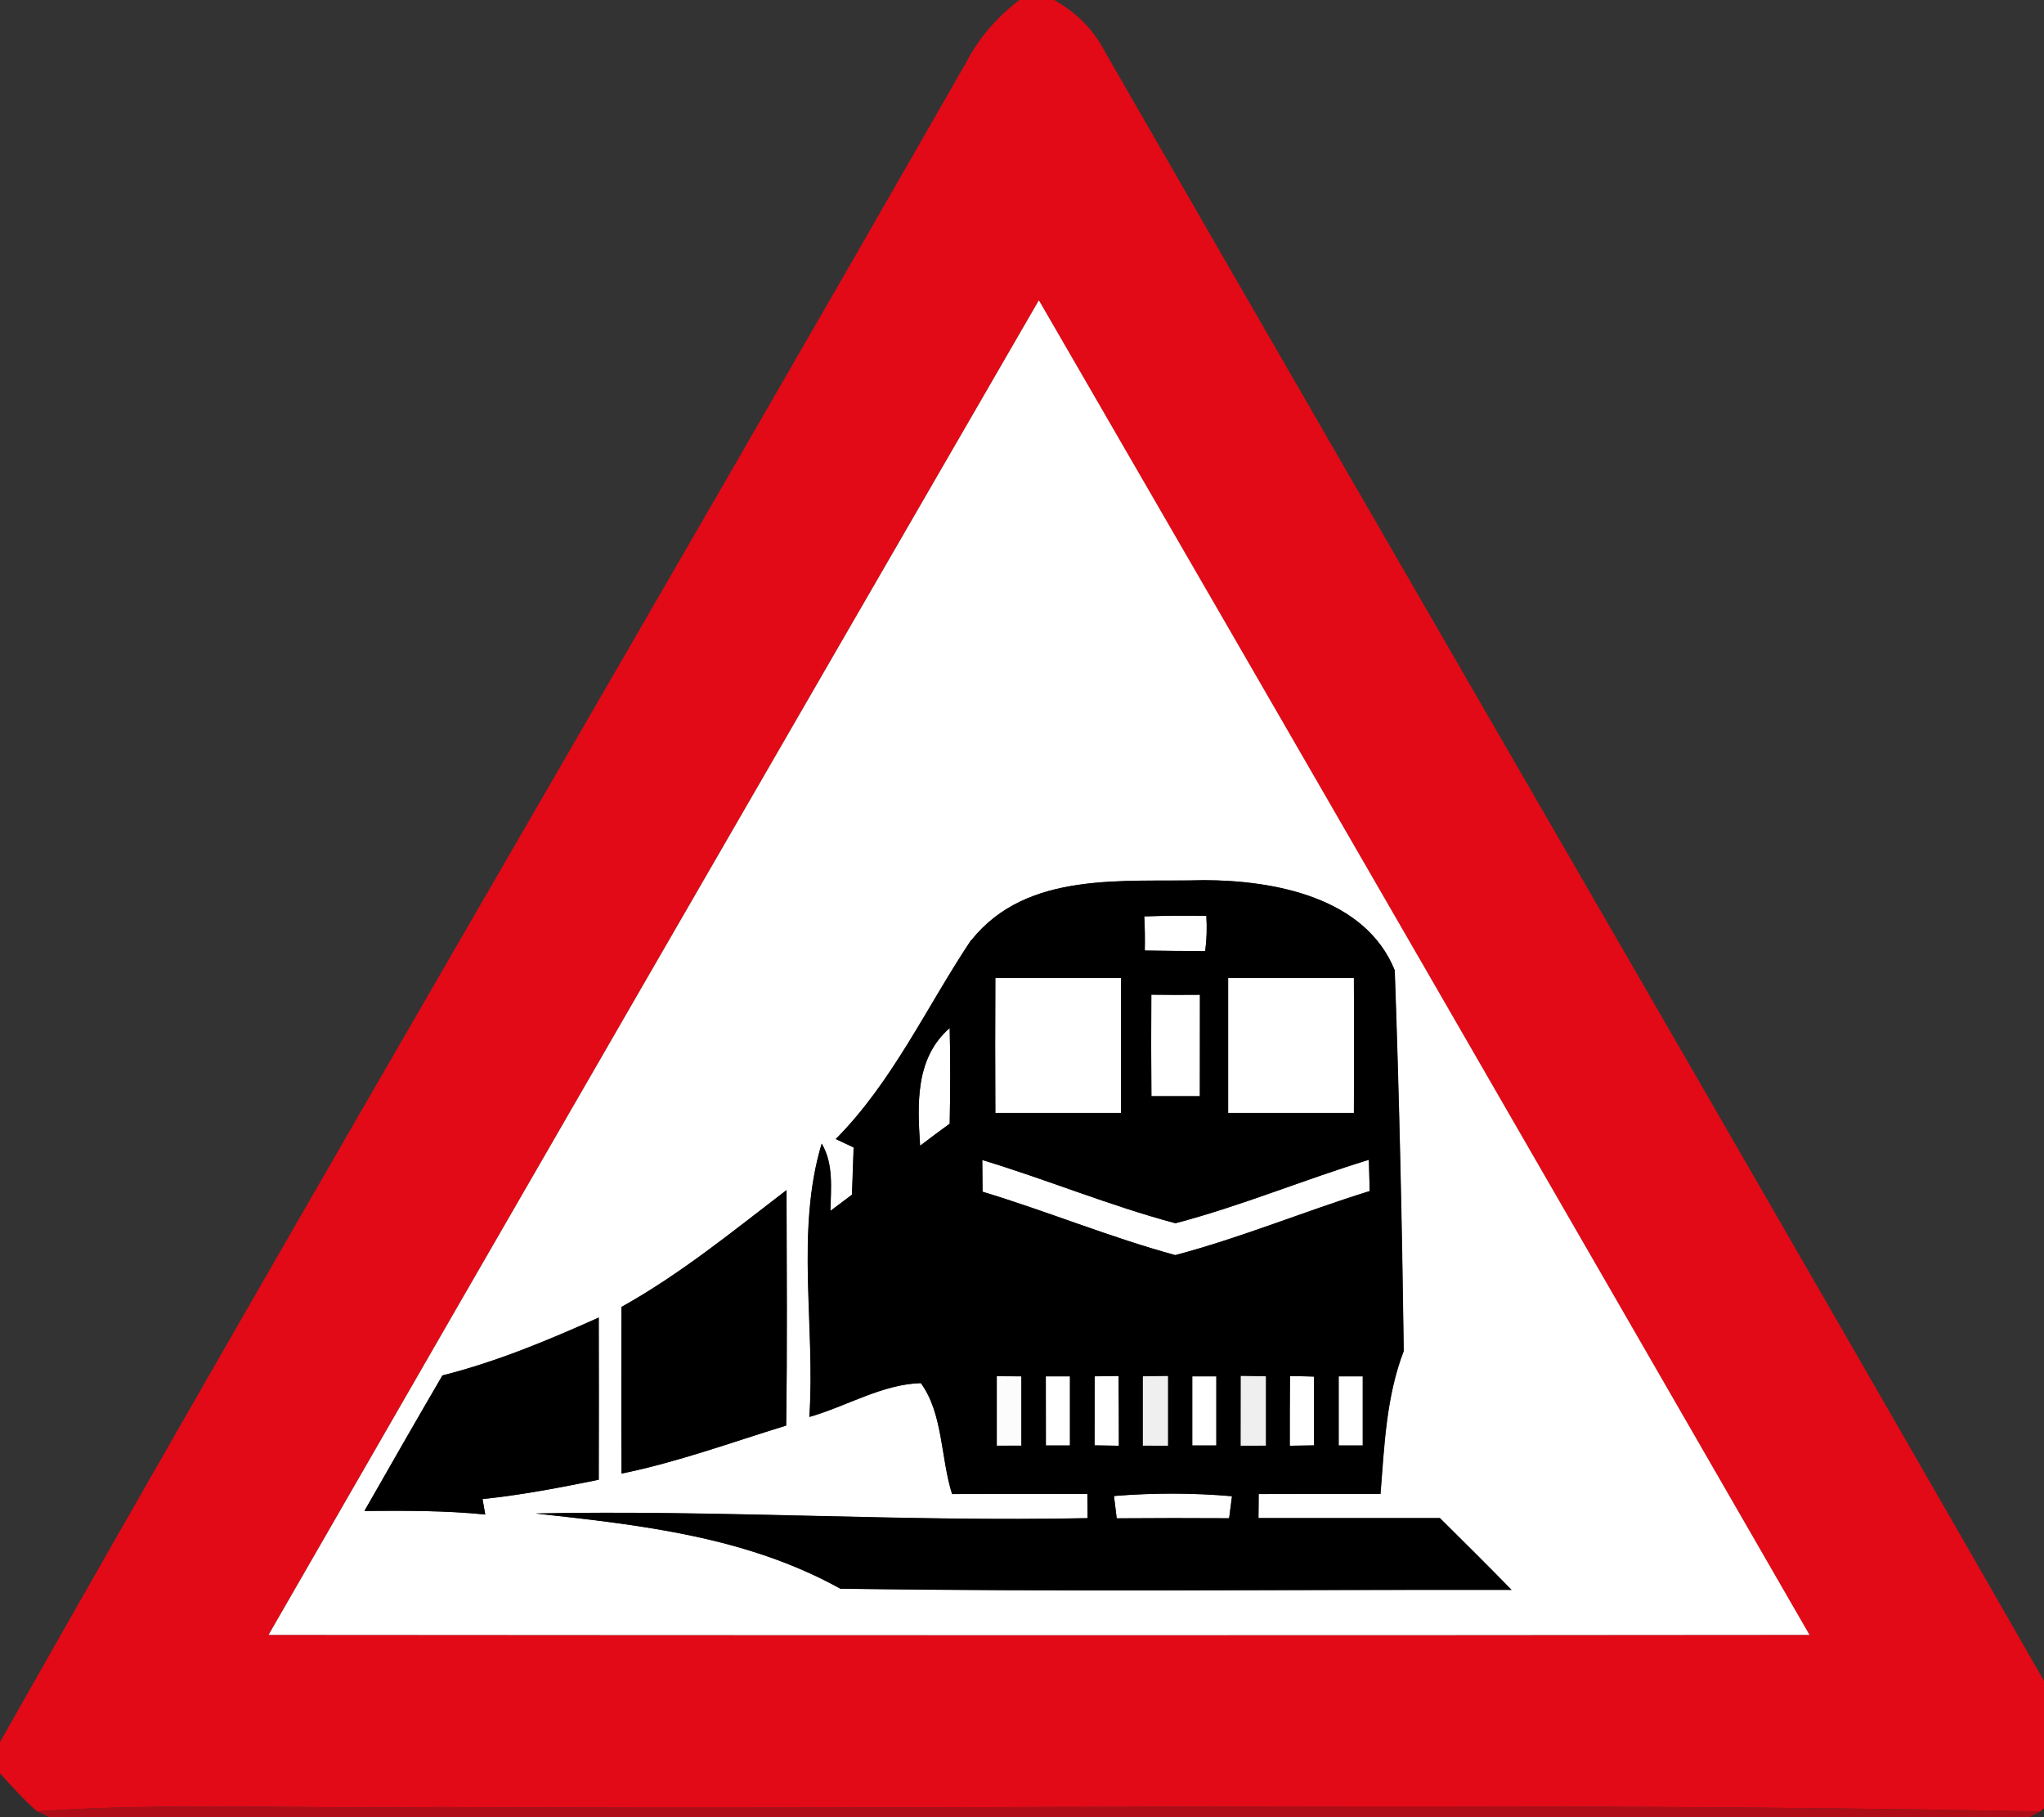 <!-- Generated by IcoMoon.io -->
<svg version="1.1" xmlns="http://www.w3.org/2000/svg" width="27" height="24" viewBox="0 0 27 24">
<rect x="0" y="0" width="27" height="24" fill="#333333" stroke="none"/>
<title>warning--railroad-crossing-without-barriers--g5</title>
<path fill="#e20a16" d="M13.469 0h0.455c0.27 0.151 0.501 0.366 0.647 0.64 4.277 7.44 8.593 14.858 12.857 22.306v0.491c-0.154 0.167-0.307 0.335-0.477 0.487-7.060-0.134-14.128-0.019-21.193-0.058-1.755 0.026-3.515-0.063-5.269 0.056-0.176-0.155-0.333-0.328-0.49-0.502v-0.41c4.201-7.424 8.529-14.779 12.764-22.186 0.167-0.326 0.414-0.603 0.705-0.826M3.548 21.592c6.784 0.005 13.569 0.007 20.353 0-3.389-5.878-6.779-11.755-10.179-17.626-3.397 5.872-6.791 11.745-10.175 17.626z"></path>
<path fill="#fff" d="M3.548 21.592c3.383-5.881 6.778-11.753 10.175-17.626 3.4 5.871 6.79 11.748 10.179 17.626-6.784 0.007-13.569 0.005-20.353 0M12.83 12.417c-0.587 0.879-1.034 1.868-1.788 2.628 0.059 0.027 0.177 0.084 0.236 0.111-0.008 0.207-0.015 0.416-0.022 0.624-0.071 0.053-0.214 0.16-0.285 0.214 0.005-0.299 0.044-0.619-0.115-0.889-0.348 1.157-0.082 2.412-0.163 3.61 0.49-0.14 0.96-0.432 1.472-0.447 0.295 0.4 0.262 0.987 0.413 1.465 0.597-0.003 1.193-0.003 1.788-0.001 0.001 0.081 0.003 0.24 0.003 0.32-2.432 0.051-4.863-0.111-7.293-0.062 1.377 0.151 2.784 0.304 4.027 0.994 2.953 0.041 5.909 0.010 8.865 0.015-0.313-0.32-0.629-0.634-0.946-0.948-0.798 0-1.598 0-2.397 0 0.001-0.080 0.003-0.239 0.003-0.318 0.536-0.003 1.072-0.001 1.609-0.001 0.051-0.638 0.075-1.285 0.307-1.888-0.023-1.675-0.059-3.353-0.119-5.028-0.388-0.963-1.587-1.188-2.517-1.19-1.051 0.030-2.336-0.134-3.075 0.793M8.208 17.262c0 0.734-0.003 1.467 0.001 2.2 0.742-0.151 1.454-0.413 2.175-0.634 0.016-1.037 0.007-2.074 0.005-3.11-0.708 0.542-1.4 1.109-2.182 1.544M5.845 18.165c-0.347 0.595-0.69 1.193-1.031 1.791 0.532-0.004 1.066-0.007 1.596 0.047-0.008-0.051-0.027-0.154-0.036-0.204 0.516-0.053 1.026-0.152 1.535-0.255 0.001-0.715 0.003-1.428 0-2.142-0.669 0.3-1.349 0.584-2.064 0.764z"></path>
<path fill="#fff" d="M15.115 12.103c0.273-0.010 0.546-0.010 0.82-0.007 0.010 0.155 0.005 0.31-0.015 0.465-0.266 0-0.532-0.001-0.798-0.007 0.003-0.151 0.001-0.3-0.007-0.451z"></path>
<path fill="#fff" d="M13.148 12.917c0.553-0.001 1.107-0.001 1.661-0.001 0.001 0.594 0.001 1.189 0 1.783-0.554 0.001-1.108 0.001-1.661 0-0.003-0.594-0.003-1.188 0-1.781z"></path>
<path fill="#fff" d="M16.223 12.917c0.554-0.001 1.108-0.001 1.661-0.001 0.003 0.594 0.003 1.188 0 1.783-0.553 0.001-1.107 0.001-1.661 0 0-0.594 0-1.188 0-1.781z"></path>
<path fill="#fff" d="M15.208 13.137c0.214 0.003 0.428 0.004 0.643 0.001 0 0.447 0 0.894-0.001 1.34-0.214-0.001-0.428-0.001-0.64 0-0.004-0.447-0.004-0.894-0.001-1.341z"></path>
<path fill="#fff" d="M12.154 15.132c-0.036-0.555-0.066-1.155 0.391-1.555 0.010 0.421 0.008 0.843 0 1.264-0.132 0.096-0.262 0.192-0.391 0.291z"></path>
<path fill="#fff" d="M12.975 15.32c0.857 0.259 1.688 0.605 2.552 0.835 0.867-0.228 1.698-0.576 2.555-0.838 0.003 0.104 0.008 0.31 0.011 0.413-0.861 0.267-1.698 0.616-2.569 0.846-0.861-0.235-1.691-0.579-2.545-0.837-0.001-0.106-0.003-0.315-0.004-0.42z"></path>
<path fill="#fff" d="M14.46 18.178c0.080-0.001 0.237-0.004 0.315-0.005 0.003 0.307 0.004 0.614 0.004 0.922-0.081-0.001-0.241-0.004-0.321-0.005 0-0.303 0-0.606 0.001-0.911z"></path>
<path fill="#fff" d="M17.040 18.173c0.080 0.001 0.237 0.004 0.317 0.007 0 0.303 0.001 0.606 0.001 0.909-0.081 0.001-0.241 0.004-0.321 0.005 0-0.307 0-0.614 0.003-0.922z"></path>
<path fill="#fff" d="M13.814 18.178c0.081 0 0.24 0 0.32 0 0 0.304 0 0.609 0 0.913-0.080 0-0.239 0-0.318 0-0.001-0.304-0.001-0.609-0.001-0.913z"></path>
<path fill="#fff" d="M15.749 18.178c0.080 0 0.239 0 0.318 0 0 0.304 0 0.609 0 0.913-0.080 0-0.239 0-0.318 0-0.001-0.304-0.001-0.609 0-0.913z"></path>
<path fill="#fff" d="M17.683 18.178c0.080 0 0.239 0 0.318 0 0 0.304 0 0.609 0 0.913-0.080 0-0.239 0-0.318 0 0-0.304 0-0.609 0-0.913z"></path>
<path fill="#fff" d="M14.715 19.758c0.518-0.043 1.041-0.043 1.559 0.003-0.010 0.073-0.029 0.218-0.038 0.291-0.495-0.003-0.99-0.003-1.485 0.001-0.008-0.074-0.027-0.221-0.036-0.295z"></path>
<path fill="#000" d="M12.83 12.417c0.739-0.927 2.024-0.763 3.075-0.793 0.93 0.003 2.128 0.228 2.517 1.19 0.060 1.675 0.096 3.353 0.119 5.028-0.232 0.603-0.256 1.251-0.307 1.888-0.536 0-1.072-0.001-1.609 0.001 0 0.080-0.001 0.239-0.003 0.318 0.8 0 1.599 0 2.397 0 0.317 0.314 0.634 0.628 0.946 0.948-2.955-0.005-5.912 0.026-8.865-0.015-1.243-0.69-2.65-0.843-4.027-0.994 2.43-0.049 4.862 0.112 7.293 0.062 0-0.080-0.001-0.239-0.003-0.32-0.595-0.001-1.192-0.001-1.788 0.001-0.151-0.477-0.118-1.064-0.413-1.465-0.512 0.015-0.982 0.307-1.472 0.447 0.081-1.197-0.185-2.452 0.163-3.61 0.159 0.27 0.121 0.59 0.115 0.889 0.071-0.053 0.214-0.16 0.285-0.214 0.007-0.208 0.014-0.417 0.022-0.624-0.059-0.027-0.177-0.084-0.236-0.111 0.754-0.76 1.201-1.749 1.788-2.628M15.115 12.103c0.008 0.151 0.010 0.3 0.007 0.451 0.266 0.005 0.532 0.007 0.798 0.007 0.021-0.155 0.025-0.31 0.015-0.465-0.274-0.003-0.547-0.003-0.82 0.007M13.148 12.917c-0.003 0.594-0.003 1.188 0 1.781 0.553 0.001 1.107 0.001 1.661 0 0.001-0.594 0.001-1.189 0-1.783-0.554 0-1.108 0-1.661 0.001M16.223 12.917c0 0.594 0 1.188 0 1.781 0.554 0.001 1.108 0.001 1.661 0 0.003-0.595 0.003-1.189 0-1.783-0.553 0-1.107 0-1.661 0.001M15.208 13.137c-0.003 0.447-0.003 0.894 0.001 1.341 0.213-0.001 0.427-0.001 0.64 0 0.001-0.446 0.001-0.893 0.001-1.34-0.215 0.003-0.429 0.001-0.643-0.001M12.154 15.132c0.129-0.099 0.259-0.195 0.391-0.291 0.008-0.421 0.010-0.843 0-1.264-0.457 0.4-0.427 1-0.391 1.555M12.975 15.32c0.001 0.104 0.003 0.314 0.004 0.42 0.854 0.258 1.684 0.602 2.545 0.837 0.871-0.23 1.707-0.579 2.569-0.846-0.003-0.103-0.008-0.309-0.011-0.413-0.857 0.262-1.688 0.61-2.555 0.838-0.864-0.23-1.695-0.576-2.552-0.835M14.46 18.178c-0.001 0.304-0.001 0.608-0.001 0.911 0.080 0.001 0.24 0.004 0.321 0.005 0-0.307-0.001-0.614-0.004-0.922-0.078 0.001-0.236 0.004-0.315 0.005M17.040 18.173c-0.003 0.307-0.003 0.614-0.003 0.922 0.080-0.001 0.24-0.004 0.321-0.005 0-0.303-0.001-0.606-0.001-0.909-0.080-0.003-0.237-0.005-0.317-0.007M13.168 18.176c0 0.306 0 0.612 0 0.917 0.081 0 0.241 0 0.322-0.001 0-0.304 0-0.609 0-0.913-0.081-0.001-0.241-0.001-0.322-0.003M13.814 18.178c0 0.304 0 0.609 0.001 0.913 0.080 0 0.239 0 0.318 0 0-0.304 0-0.609 0-0.913-0.080 0-0.239 0-0.32 0M15.097 18.177c0 0.304-0.001 0.61 0 0.916 0.082 0 0.248 0.001 0.331 0.001 0-0.307 0-0.614 0-0.92-0.082 0-0.248 0.001-0.331 0.003M15.749 18.178c-0.001 0.304-0.001 0.609 0 0.913 0.080 0 0.239 0 0.318 0 0-0.304 0-0.609 0-0.913-0.080 0-0.239 0-0.318 0M16.39 18.173c-0.001 0.307-0.001 0.614-0.001 0.922 0.084 0 0.25-0.001 0.332-0.001 0-0.306 0-0.612 0-0.916-0.082-0.001-0.248-0.003-0.331-0.004M17.683 18.178c0 0.304 0 0.609 0 0.913 0.080 0 0.239 0 0.318 0 0-0.304 0-0.609 0-0.913-0.080 0-0.239 0-0.318 0M14.715 19.758c0.008 0.074 0.027 0.221 0.036 0.295 0.495-0.004 0.99-0.004 1.485-0.001 0.010-0.073 0.029-0.218 0.038-0.291-0.518-0.045-1.041-0.045-1.559-0.003z"></path>
<path fill="#000" d="M8.208 17.262c0.782-0.435 1.474-1.003 2.182-1.544 0.001 1.037 0.011 2.074-0.005 3.11-0.721 0.221-1.433 0.483-2.175 0.634-0.004-0.732-0.001-1.466-0.001-2.2z"></path>
<path fill="#000" d="M5.845 18.165c0.715-0.18 1.395-0.464 2.064-0.764 0.003 0.715 0.001 1.428 0 2.142-0.509 0.103-1.019 0.202-1.535 0.255 0.008 0.051 0.027 0.154 0.036 0.204-0.531-0.053-1.064-0.051-1.596-0.047 0.341-0.598 0.684-1.196 1.031-1.791z"></path>
<path fill="#fcfcfc" d="M13.168 18.176c0.081 0.001 0.241 0.001 0.322 0.003 0 0.304 0 0.609 0 0.913-0.081 0.001-0.241 0.001-0.322 0.001 0-0.306 0-0.612 0-0.917z"></path>
<path fill="#efefef" d="M15.097 18.177c0.082-0.001 0.248-0.003 0.331-0.003 0 0.306 0 0.613 0 0.92-0.082 0-0.248-0.001-0.331-0.001-0.001-0.306 0-0.612 0-0.916z"></path>
<path fill="#efefef" d="M16.39 18.173c0.082 0.001 0.248 0.003 0.331 0.004 0 0.304 0 0.61 0 0.916-0.082 0-0.248 0.001-0.332 0.001 0-0.307 0-0.614 0.001-0.922z"></path>
<path fill="#120102" opacity="0.08" d="M0 23.421c0.156 0.174 0.314 0.347 0.49 0.502l0.163 0.077h-0.653v-0.579z"></path>
<path fill="#190102" opacity="0.11" d="M26.951 23.925c0.17-0.152 0.324-0.32 0.477-0.487v0.562h-0.624l0.147-0.075z"></path>
<path fill="#c20813" opacity="0.86" d="M0.49 23.923c1.754-0.119 3.514-0.030 5.269-0.056 7.064 0.038 14.133-0.077 21.193 0.058l-0.147 0.075h-26.152l-0.163-0.077z"></path>
</svg>
